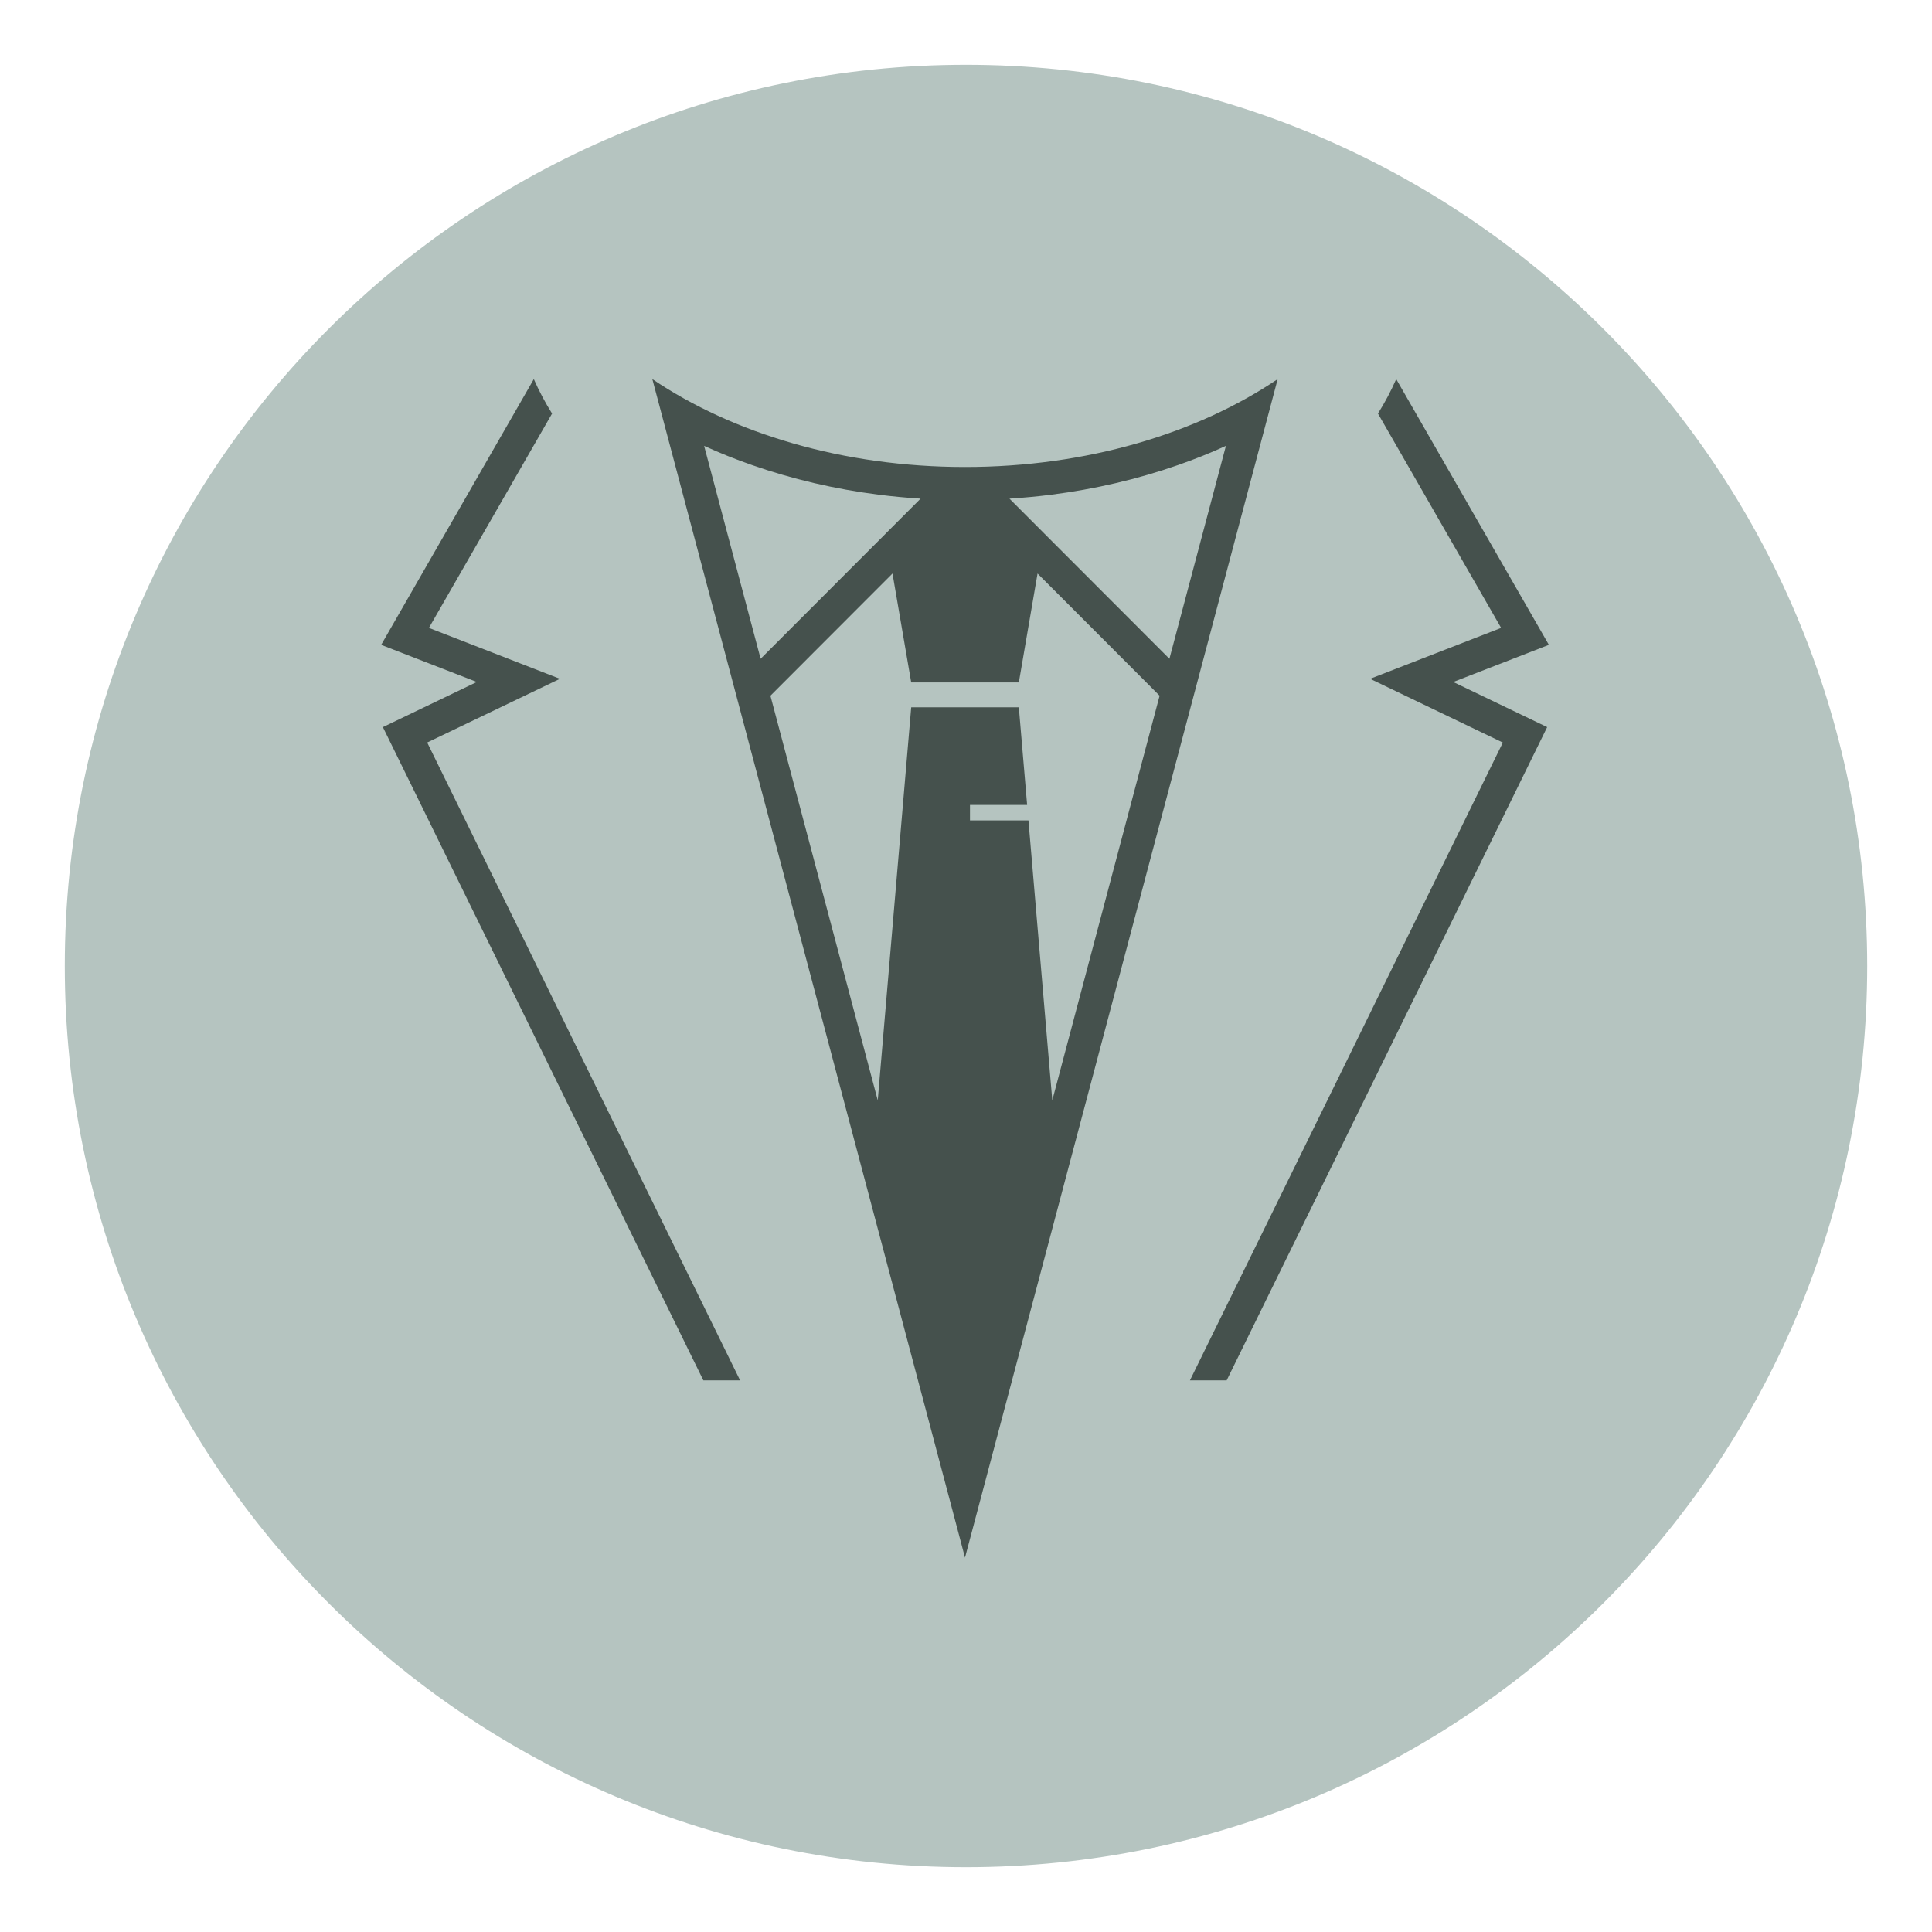 <svg xmlns="http://www.w3.org/2000/svg" xmlns:xlink="http://www.w3.org/1999/xlink" width="200" zoomAndPan="magnify" viewBox="0 0 150 150" height="200" preserveAspectRatio="xMidYMid meet" version="1.0"><defs><clipPath id="eae707e3b9"><path d="M 5.031 5.031 L 144.969 5.031 L 144.969 144.969 L 5.031 144.969 Z M 5.031 5.031 " clip-rule="nonzero"/></clipPath><clipPath id="061a661c8d"><path d="M 75 5.031 C 36.355 5.031 5.031 36.355 5.031 75 C 5.031 113.645 36.355 144.969 75 144.969 C 113.645 144.969 144.969 113.645 144.969 75 C 144.969 36.355 113.645 5.031 75 5.031 " clip-rule="nonzero"/></clipPath><clipPath id="e26c79783b"><path d="M 29.594 29.434 L 120.254 29.434 L 120.254 120.934 L 29.594 120.934 Z M 29.594 29.434 " clip-rule="nonzero"/></clipPath></defs><g clip-path="url(#eae707e3b9)"><g clip-path="url(#061a661c8d)"><path fill="#b5c4c0" d="M 5.031 5.031 L 144.969 5.031 L 144.969 144.969 L 5.031 144.969 Z M 5.031 5.031 " fill-opacity="1" fill-rule="nonzero"/></g></g><g clip-path="url(#e26c79783b)"><path fill="#45514d" d="M 120.254 50.066 L 108.402 29.434 C 108 30.352 107.527 31.242 106.984 32.109 L 116.547 48.75 L 106.375 52.703 L 116.68 57.652 L 92.387 107.172 L 95.238 107.172 L 120.121 56.453 L 112.828 52.949 Z M 43.473 52.703 L 33.301 48.75 L 42.863 32.109 C 42.32 31.242 41.848 30.352 41.445 29.434 L 29.594 50.066 L 37.02 52.949 L 29.727 56.453 L 54.609 107.172 L 57.461 107.172 L 33.168 57.648 Z M 74.922 36.258 C 65.465 36.258 56.895 33.652 50.648 29.434 L 67.508 92.977 L 73.918 117.137 L 74.922 120.934 L 75.93 117.137 L 82.34 92.977 L 99.199 29.434 C 92.953 33.652 84.383 36.258 74.922 36.258 Z M 54.668 34.617 C 55.871 35.168 57.113 35.664 58.391 36.109 C 61.496 37.195 64.805 37.973 68.242 38.41 C 69.309 38.547 70.387 38.645 71.473 38.715 L 68.762 41.43 L 61.223 48.977 L 59.055 51.148 Z M 81.699 85.43 L 79.848 63.695 L 75.309 63.695 L 75.309 62.496 L 79.746 62.496 L 79.102 54.914 L 70.746 54.914 L 68.148 85.43 L 59.816 54.016 L 69.293 44.527 L 70.746 52.984 L 79.102 52.984 L 80.555 44.527 L 90.031 54.016 Z M 88.625 48.977 L 81.086 41.43 L 78.375 38.715 C 79.461 38.645 80.539 38.547 81.605 38.41 C 85.043 37.973 88.352 37.195 91.457 36.109 C 92.734 35.664 93.98 35.168 95.18 34.617 L 90.793 51.148 L 88.625 48.977 " fill-opacity="1" fill-rule="nonzero"/></g></svg>